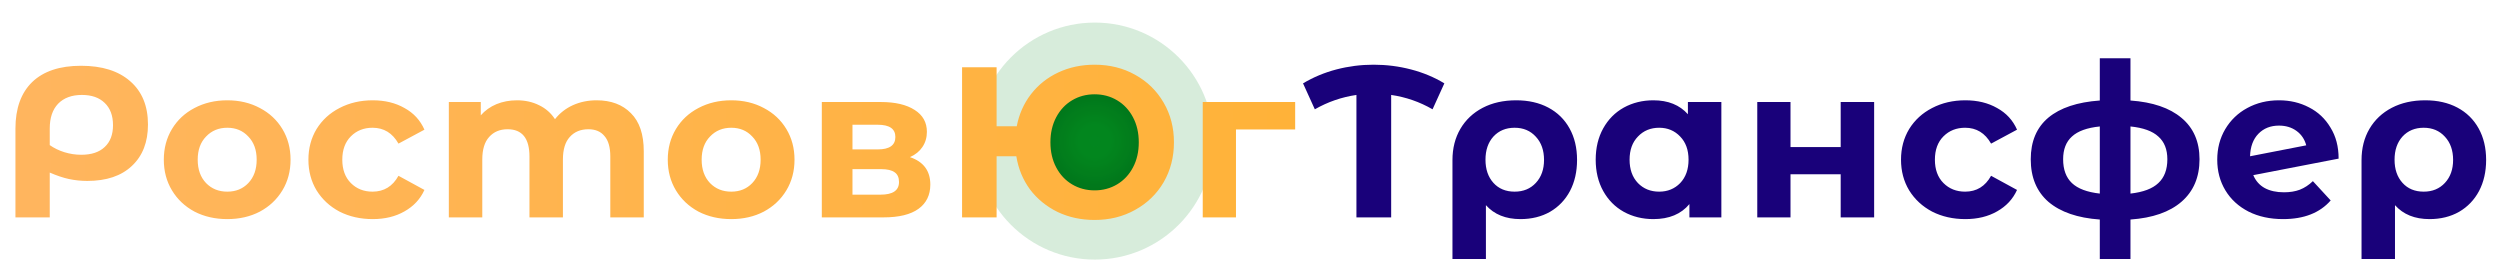 <svg width="443" height="48" viewBox="0 0 443 48" fill="none" xmlns="http://www.w3.org/2000/svg">
<circle cx="194" cy="25" r="10" fill="#02861F" fill-opacity="0.8"/>
<circle cx="194" cy="25" r="10" fill="url(#paint0_radial)"/>
<path d="M194 24C194.552 24 195 24.448 195 25H173C173 36.598 182.402 46 194 46V24ZM193 25C193 24.448 193.448 24 194 24V46C205.598 46 215 36.598 215 25H193ZM194 26C193.448 26 193 25.552 193 25H215C215 13.402 205.598 4 194 4V26ZM194 4C182.402 4 173 13.402 173 25H195C195 25.552 194.552 26 194 26V4Z" fill="url(#paint1_linear)" fill-opacity="0.2"/>
<g filter="url(#filter0_d)">
<path d="M14.364 11.134C18.088 11.134 20.989 12.046 23.066 13.87C25.169 15.694 26.22 18.253 26.22 21.546C26.22 24.662 25.27 27.107 23.37 28.88C21.495 30.653 18.861 31.54 15.466 31.54C14.351 31.54 13.262 31.426 12.198 31.198C11.159 30.97 10.032 30.59 8.816 30.058V38H2.736V22.268C2.736 18.696 3.724 15.947 5.7 14.022C7.701 12.097 10.589 11.134 14.364 11.134ZM14.402 26.904C16.201 26.904 17.581 26.448 18.544 25.536C19.532 24.624 20.026 23.332 20.026 21.66C20.026 19.963 19.532 18.645 18.544 17.708C17.581 16.771 16.239 16.302 14.516 16.302C12.717 16.302 11.311 16.821 10.298 17.86C9.31 18.899 8.816 20.355 8.816 22.23V25.194C9.576 25.726 10.437 26.144 11.4 26.448C12.388 26.752 13.389 26.904 14.402 26.904ZM40.276 38.304C38.123 38.304 36.184 37.861 34.462 36.974C32.764 36.062 31.434 34.808 30.472 33.212C29.509 31.616 29.028 29.805 29.028 27.778C29.028 25.751 29.509 23.94 30.472 22.344C31.434 20.748 32.764 19.507 34.462 18.62C36.184 17.708 38.123 17.252 40.276 17.252C42.429 17.252 44.355 17.708 46.052 18.62C47.749 19.507 49.079 20.748 50.042 22.344C51.005 23.94 51.486 25.751 51.486 27.778C51.486 29.805 51.005 31.616 50.042 33.212C49.079 34.808 47.749 36.062 46.052 36.974C44.355 37.861 42.429 38.304 40.276 38.304ZM40.276 33.44C41.796 33.44 43.037 32.933 44 31.92C44.988 30.881 45.482 29.501 45.482 27.778C45.482 26.055 44.988 24.687 44 23.674C43.037 22.635 41.796 22.116 40.276 22.116C38.756 22.116 37.502 22.635 36.514 23.674C35.526 24.687 35.032 26.055 35.032 27.778C35.032 29.501 35.526 30.881 36.514 31.92C37.502 32.933 38.756 33.44 40.276 33.44ZM66.051 38.304C63.873 38.304 61.909 37.861 60.161 36.974C58.438 36.062 57.083 34.808 56.095 33.212C55.133 31.616 54.651 29.805 54.651 27.778C54.651 25.751 55.133 23.94 56.095 22.344C57.083 20.748 58.438 19.507 60.161 18.62C61.909 17.708 63.873 17.252 66.051 17.252C68.204 17.252 70.079 17.708 71.675 18.62C73.296 19.507 74.475 20.786 75.209 22.458L70.611 24.928C69.547 23.053 68.014 22.116 66.013 22.116C64.468 22.116 63.188 22.623 62.175 23.636C61.162 24.649 60.655 26.03 60.655 27.778C60.655 29.526 61.162 30.907 62.175 31.92C63.188 32.933 64.468 33.44 66.013 33.44C68.04 33.44 69.573 32.503 70.611 30.628L75.209 33.136C74.475 34.757 73.296 36.024 71.675 36.936C70.079 37.848 68.204 38.304 66.051 38.304ZM105.715 17.252C108.274 17.252 110.301 18.012 111.795 19.532C113.315 21.027 114.075 23.281 114.075 26.296V38H108.147V27.208C108.147 25.587 107.805 24.383 107.121 23.598C106.463 22.787 105.513 22.382 104.271 22.382C102.878 22.382 101.776 22.838 100.965 23.75C100.155 24.637 99.749 25.967 99.749 27.74V38H93.821V27.208C93.821 23.991 92.529 22.382 89.945 22.382C88.577 22.382 87.488 22.838 86.677 23.75C85.867 24.637 85.461 25.967 85.461 27.74V38H79.533V17.556H85.195V19.912C85.955 19.051 86.88 18.392 87.969 17.936C89.084 17.48 90.3 17.252 91.617 17.252C93.061 17.252 94.366 17.543 95.531 18.126C96.697 18.683 97.634 19.507 98.343 20.596C99.179 19.532 100.231 18.709 101.497 18.126C102.789 17.543 104.195 17.252 105.715 17.252ZM129.577 38.304C127.424 38.304 125.486 37.861 123.763 36.974C122.066 36.062 120.736 34.808 119.773 33.212C118.811 31.616 118.329 29.805 118.329 27.778C118.329 25.751 118.811 23.94 119.773 22.344C120.736 20.748 122.066 19.507 123.763 18.62C125.486 17.708 127.424 17.252 129.577 17.252C131.731 17.252 133.656 17.708 135.353 18.62C137.051 19.507 138.381 20.748 139.343 22.344C140.306 23.94 140.787 25.751 140.787 27.778C140.787 29.805 140.306 31.616 139.343 33.212C138.381 34.808 137.051 36.062 135.353 36.974C133.656 37.861 131.731 38.304 129.577 38.304ZM129.577 33.44C131.097 33.44 132.339 32.933 133.301 31.92C134.289 30.881 134.783 29.501 134.783 27.778C134.783 26.055 134.289 24.687 133.301 23.674C132.339 22.635 131.097 22.116 129.577 22.116C128.057 22.116 126.803 22.635 125.815 23.674C124.827 24.687 124.333 26.055 124.333 27.778C124.333 29.501 124.827 30.881 125.815 31.92C126.803 32.933 128.057 33.44 129.577 33.44ZM161.243 27.322C163.649 28.133 164.853 29.754 164.853 32.186C164.853 34.035 164.156 35.467 162.763 36.48C161.369 37.493 159.292 38 156.531 38H145.625V17.556H156.075C158.633 17.556 160.635 18.025 162.079 18.962C163.523 19.874 164.245 21.166 164.245 22.838C164.245 23.851 163.979 24.751 163.447 25.536C162.94 26.296 162.205 26.891 161.243 27.322ZM151.059 25.954H155.543C157.62 25.954 158.659 25.219 158.659 23.75C158.659 22.306 157.62 21.584 155.543 21.584H151.059V25.954ZM156.037 33.972C158.215 33.972 159.305 33.225 159.305 31.73C159.305 30.945 159.051 30.375 158.545 30.02C158.038 29.64 157.24 29.45 156.151 29.45H151.059V33.972H156.037ZM193.963 10.944C196.623 10.944 199.017 11.539 201.145 12.73C203.299 13.921 204.983 15.567 206.199 17.67C207.415 19.747 208.023 22.091 208.023 24.7C208.023 27.309 207.415 29.665 206.199 31.768C204.983 33.845 203.299 35.479 201.145 36.67C199.017 37.861 196.623 38.456 193.963 38.456C191.582 38.456 189.403 37.987 187.427 37.05C185.451 36.087 183.817 34.757 182.525 33.06C181.259 31.337 180.448 29.374 180.093 27.17H176.597V38H170.479V11.4H176.597V21.85H180.169C180.575 19.722 181.411 17.835 182.677 16.188C183.969 14.516 185.591 13.224 187.541 12.312C189.492 11.4 191.633 10.944 193.963 10.944ZM193.963 33.212C195.433 33.212 196.763 32.857 197.953 32.148C199.144 31.439 200.081 30.438 200.765 29.146C201.449 27.854 201.791 26.372 201.791 24.7C201.791 23.028 201.449 21.546 200.765 20.254C200.081 18.962 199.144 17.961 197.953 17.252C196.763 16.543 195.433 16.188 193.963 16.188C192.494 16.188 191.164 16.543 189.973 17.252C188.783 17.961 187.845 18.962 187.161 20.254C186.477 21.546 186.135 23.028 186.135 24.7C186.135 26.372 186.477 27.854 187.161 29.146C187.845 30.438 188.783 31.439 189.973 32.148C191.164 32.857 192.494 33.212 193.963 33.212ZM229.503 22.42H219.015V38H213.125V17.556H229.503V22.42Z" fill="url(#paint2_linear)"/>
<path d="M253.849 18.848C251.569 17.531 249.124 16.682 246.515 16.302V38H240.359V16.302C237.749 16.682 235.292 17.531 232.987 18.848L230.897 14.25C232.721 13.161 234.697 12.337 236.825 11.78C238.953 11.223 241.144 10.944 243.399 10.944C245.679 10.944 247.883 11.223 250.011 11.78C252.164 12.337 254.14 13.161 255.939 14.25L253.849 18.848ZM268.662 17.252C270.841 17.252 272.741 17.683 274.362 18.544C275.984 19.405 277.238 20.634 278.124 22.23C279.011 23.826 279.454 25.688 279.454 27.816C279.454 29.893 279.036 31.73 278.2 33.326C277.364 34.897 276.186 36.125 274.666 37.012C273.146 37.873 271.398 38.304 269.422 38.304C266.813 38.304 264.774 37.481 263.304 35.834V45.372H257.376V27.854C257.376 25.751 257.845 23.902 258.782 22.306C259.72 20.71 261.037 19.469 262.734 18.582C264.432 17.695 266.408 17.252 268.662 17.252ZM268.396 33.44C269.942 33.44 271.196 32.921 272.158 31.882C273.121 30.843 273.602 29.488 273.602 27.816C273.602 26.119 273.121 24.751 272.158 23.712C271.196 22.648 269.942 22.116 268.396 22.116C266.851 22.116 265.597 22.635 264.634 23.674C263.697 24.713 263.228 26.081 263.228 27.778C263.228 29.475 263.697 30.843 264.634 31.882C265.572 32.921 266.826 33.44 268.396 33.44ZM305.025 17.556V38H299.363V35.644C297.894 37.417 295.766 38.304 292.979 38.304C291.054 38.304 289.306 37.873 287.735 37.012C286.19 36.151 284.974 34.922 284.087 33.326C283.201 31.73 282.757 29.881 282.757 27.778C282.757 25.675 283.201 23.826 284.087 22.23C284.974 20.634 286.19 19.405 287.735 18.544C289.306 17.683 291.054 17.252 292.979 17.252C295.589 17.252 297.628 18.075 299.097 19.722V17.556H305.025ZM294.005 33.44C295.5 33.44 296.741 32.933 297.729 31.92C298.717 30.881 299.211 29.501 299.211 27.778C299.211 26.055 298.717 24.687 297.729 23.674C296.741 22.635 295.5 22.116 294.005 22.116C292.485 22.116 291.231 22.635 290.243 23.674C289.255 24.687 288.761 26.055 288.761 27.778C288.761 29.501 289.255 30.881 290.243 31.92C291.231 32.933 292.485 33.44 294.005 33.44ZM311.388 17.556H317.278V25.536H326.17V17.556H332.098V38H326.17V30.362H317.278V38H311.388V17.556ZM348.26 38.304C346.082 38.304 344.118 37.861 342.37 36.974C340.648 36.062 339.292 34.808 338.304 33.212C337.342 31.616 336.86 29.805 336.86 27.778C336.86 25.751 337.342 23.94 338.304 22.344C339.292 20.748 340.648 19.507 342.37 18.62C344.118 17.708 346.082 17.252 348.26 17.252C350.414 17.252 352.288 17.708 353.884 18.62C355.506 19.507 356.684 20.786 357.418 22.458L352.82 24.928C351.756 23.053 350.224 22.116 348.222 22.116C346.677 22.116 345.398 22.623 344.384 23.636C343.371 24.649 342.864 26.03 342.864 27.778C342.864 29.526 343.371 30.907 344.384 31.92C345.398 32.933 346.677 33.44 348.222 33.44C350.249 33.44 351.782 32.503 352.82 30.628L357.418 33.136C356.684 34.757 355.506 36.024 353.884 36.936C352.288 37.848 350.414 38.304 348.26 38.304ZM389.755 27.702C389.755 30.869 388.691 33.377 386.563 35.226C384.46 37.05 381.446 38.101 377.519 38.38V45.372H372.085V38.38C368.158 38.101 365.131 37.063 363.003 35.264C360.9 33.44 359.849 30.919 359.849 27.702C359.849 24.535 360.888 22.078 362.965 20.33C365.068 18.582 368.108 17.569 372.085 17.29V9.804H377.519V17.29C381.446 17.569 384.46 18.595 386.563 20.368C388.691 22.141 389.755 24.586 389.755 27.702ZM365.587 27.702C365.587 29.526 366.106 30.932 367.145 31.92C368.184 32.908 369.83 33.529 372.085 33.782V21.888C369.83 22.116 368.184 22.711 367.145 23.674C366.106 24.611 365.587 25.954 365.587 27.702ZM377.519 33.782C379.774 33.529 381.42 32.908 382.459 31.92C383.523 30.932 384.055 29.526 384.055 27.702C384.055 25.954 383.523 24.611 382.459 23.674C381.42 22.711 379.774 22.116 377.519 21.888V33.782ZM404.713 33.554C405.777 33.554 406.714 33.402 407.525 33.098C408.361 32.769 409.134 32.262 409.843 31.578L412.997 34.998C411.072 37.202 408.26 38.304 404.561 38.304C402.256 38.304 400.216 37.861 398.443 36.974C396.67 36.062 395.302 34.808 394.339 33.212C393.376 31.616 392.895 29.805 392.895 27.778C392.895 25.777 393.364 23.978 394.301 22.382C395.264 20.761 396.568 19.507 398.215 18.62C399.887 17.708 401.762 17.252 403.839 17.252C405.79 17.252 407.563 17.67 409.159 18.506C410.755 19.317 412.022 20.507 412.959 22.078C413.922 23.623 414.403 25.46 414.403 27.588L399.279 30.514C399.71 31.527 400.381 32.287 401.293 32.794C402.23 33.301 403.37 33.554 404.713 33.554ZM403.839 21.736C402.344 21.736 401.128 22.217 400.191 23.18C399.254 24.143 398.76 25.473 398.709 27.17L408.665 25.232C408.386 24.168 407.816 23.319 406.955 22.686C406.094 22.053 405.055 21.736 403.839 21.736ZM429.75 17.252C431.928 17.252 433.828 17.683 435.45 18.544C437.071 19.405 438.325 20.634 439.212 22.23C440.098 23.826 440.542 25.688 440.542 27.816C440.542 29.893 440.124 31.73 439.288 33.326C438.452 34.897 437.274 36.125 435.754 37.012C434.234 37.873 432.486 38.304 430.51 38.304C427.9 38.304 425.861 37.481 424.392 35.834V45.372H418.464V27.854C418.464 25.751 418.932 23.902 419.87 22.306C420.807 20.71 422.124 19.469 423.822 18.582C425.519 17.695 427.495 17.252 429.75 17.252ZM429.484 33.44C431.029 33.44 432.283 32.921 433.246 31.882C434.208 30.843 434.69 29.488 434.69 27.816C434.69 26.119 434.208 24.751 433.246 23.712C432.283 22.648 431.029 22.116 429.484 22.116C427.938 22.116 426.684 22.635 425.722 23.674C424.784 24.713 424.316 26.081 424.316 27.778C424.316 29.475 424.784 30.843 425.722 31.882C426.659 32.921 427.913 33.44 429.484 33.44Z" fill="#19017A"/>
</g>
<defs>
<filter id="filter0_d" x="2.215" y="9.804" width="438.847" height="36.61" filterUnits="userSpaceOnUse" color-interpolation-filters="sRGB">
<feFlood flood-opacity="0" result="BackgroundImageFix"/>
<feColorMatrix in="SourceAlpha" type="matrix" values="0 0 0 0 0 0 0 0 0 0 0 0 0 0 0 0 0 0 127 0"/>
<feOffset dy="0.521"/>
<feGaussianBlur stdDeviation="0.26"/>
<feColorMatrix type="matrix" values="0 0 0 0 1 0 0 0 0 1 0 0 0 0 1 0 0 0 0.45 0"/>
<feBlend mode="normal" in2="BackgroundImageFix" result="effect1_dropShadow"/>
<feBlend mode="normal" in="SourceGraphic" in2="effect1_dropShadow" result="shape"/>
</filter>
<radialGradient id="paint0_radial" cx="0" cy="0" r="1" gradientUnits="userSpaceOnUse" gradientTransform="translate(194 25) rotate(90) scale(10)">
<stop offset="0.286" stop-color="#02861F"/>
<stop offset="1" stop-color="#016F19"/>
</radialGradient>
<linearGradient id="paint1_linear" x1="184" y1="35.001" x2="204" y2="35.001" gradientUnits="userSpaceOnUse">
<stop stop-color="#02861F" stop-opacity="0.8"/>
<stop offset="1" stop-color="#02861F" stop-opacity="0.8"/>
</linearGradient>
<linearGradient id="paint2_linear" x1="-0" y1="48.003" x2="443" y2="48.003" gradientUnits="userSpaceOnUse">
<stop stop-color="#FFB55F"/>
<stop offset="1" stop-color="#FFB015"/>
</linearGradient>
</defs>
</svg>
